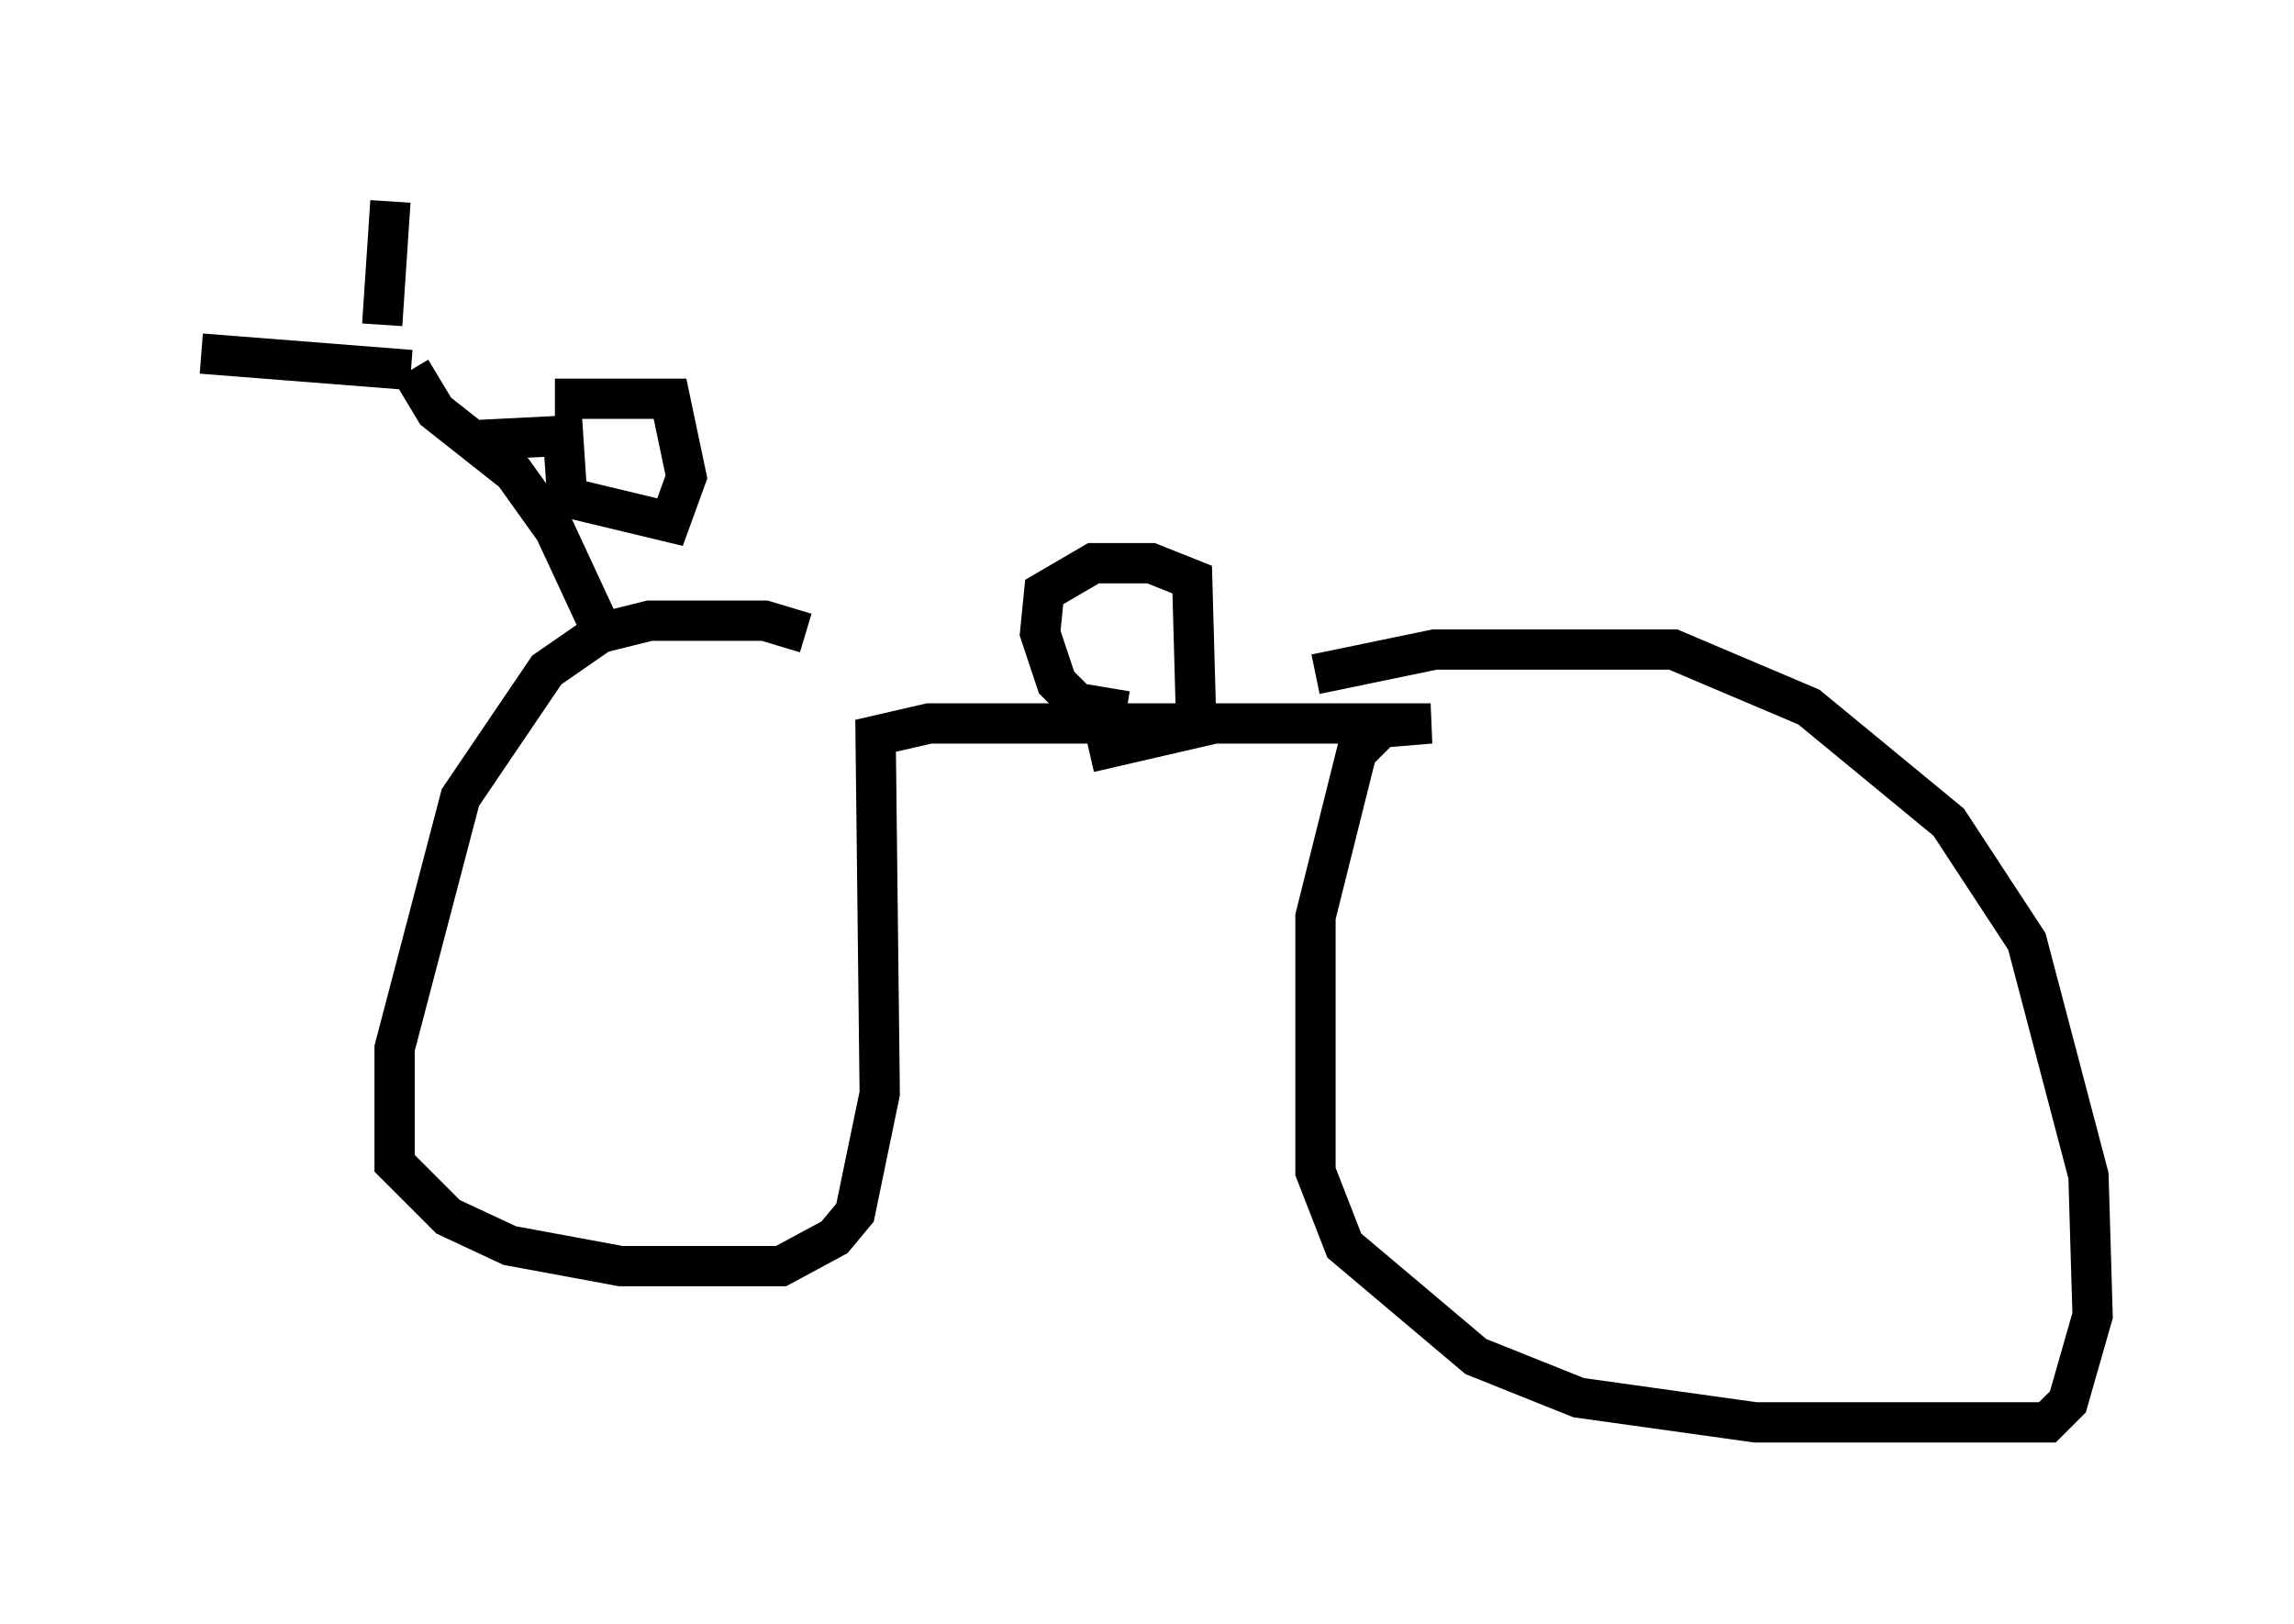 <?xml version="1.0" encoding="utf-8" ?>
<svg baseProfile="full" height="40.319" version="1.1" width="56.959" xmlns="http://www.w3.org/2000/svg" xmlns:ev="http://www.w3.org/2001/xml-events" xmlns:xlink="http://www.w3.org/1999/xlink"><defs /><rect fill="white" height="40.319" width="56.959" x="0" y="0" /><path d="M22.15, 18.169 m-2.144, -2.45 l-1.021, -0.306 -2.858, 0.0 l-1.225, 0.306 -1.327, 0.919 l-2.144, 3.165 -1.633, 6.227 l0.0, 2.858 1.327, 1.327 l1.531, 0.715 2.756, 0.51 l3.981, 0.0 1.327, -0.715 l0.51, -0.613 0.613, -2.96 l-0.102, -8.881 1.327, -0.306 l12.454, 0.0 -1.225, 0.102 l-0.613, 0.613 -1.021, 4.083 l0.0, 6.329 0.715, 1.838 l3.267, 2.756 2.552, 1.021 l4.39, 0.613 7.248, 0.0 l0.51, -0.51 0.613, -2.144 l-0.102, -3.471 -1.531, -5.819 l-1.94, -2.96 -3.471, -2.858 l-3.369, -1.429 -5.921, 0.0 l-2.96, 0.613 m-17.559, -0.715 l-1.327, -2.858 -1.021, -1.429 l-1.94, -1.531 -0.613, -1.021 m0.0, 0.0 l-5.206, -0.408 m4.492, -0.715 l0.204, -3.063 m2.246, 5.921 l2.042, -0.102 0.102, 1.531 l2.552, 0.613 0.408, -1.123 l-0.408, -1.94 -2.858, 0.0 m14.19, 7.758 l-1.225, -0.204 -0.51, -0.51 l-0.408, -1.225 0.102, -1.021 l1.225, -0.715 1.429, 0.0 l1.021, 0.408 0.102, 3.675 l-2.654, 0.613 " fill="none" stroke="black" stroke-width="1" /></svg>